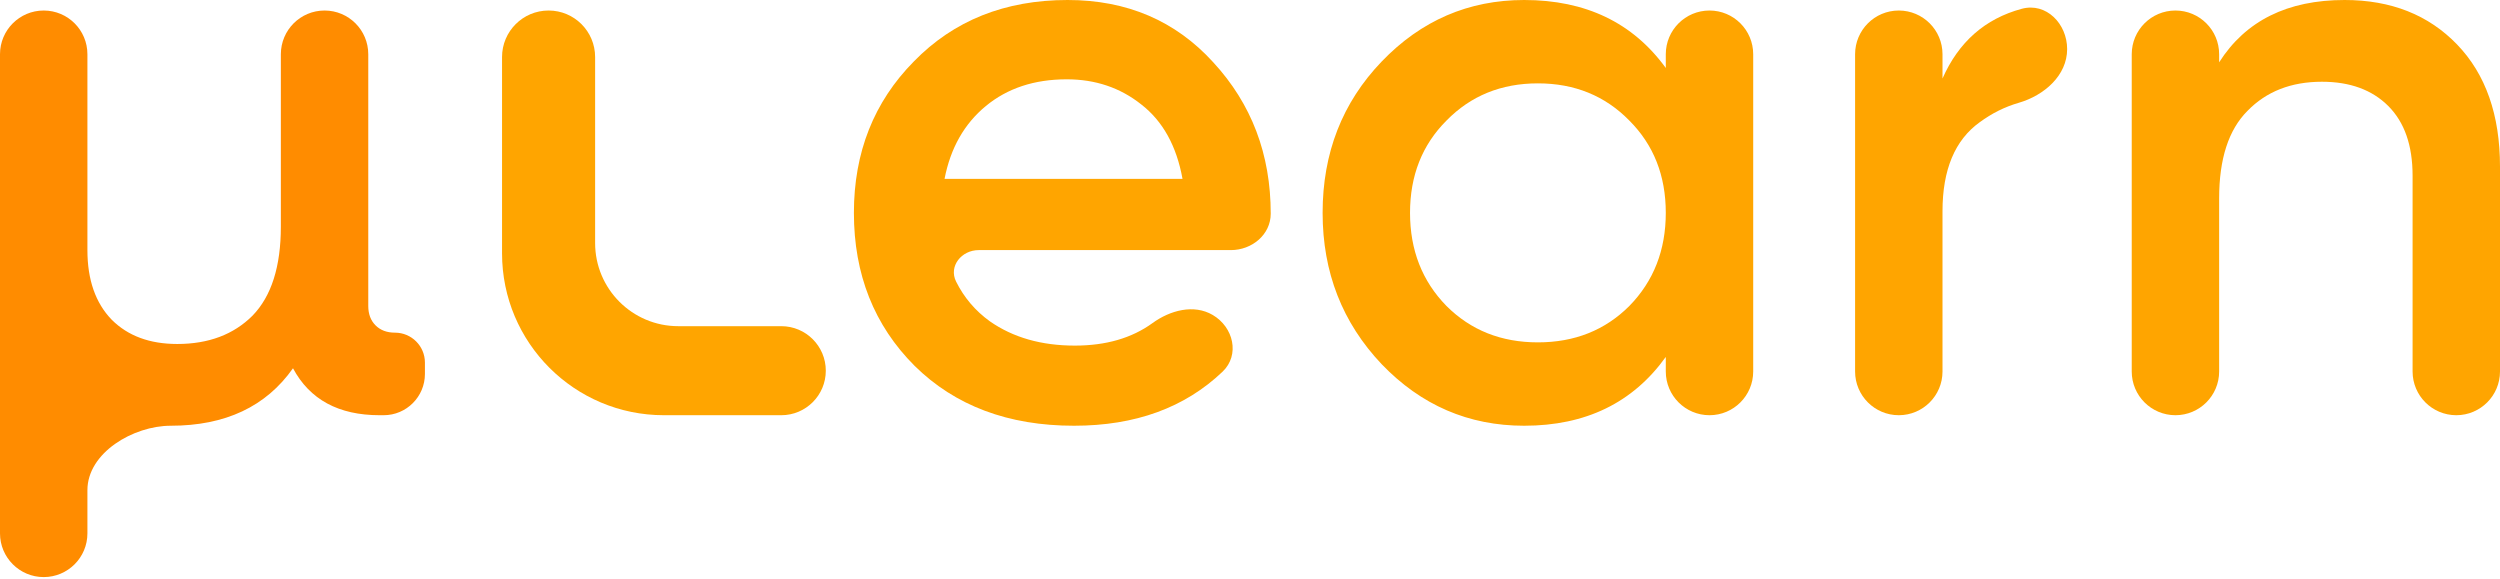 <svg width="726" height="168" viewBox="0 0 726 168" fill="none" xmlns="http://www.w3.org/2000/svg">
<path d="M114.701 96.603C119.504 96.603 123.398 100.496 123.398 105.299V108.59C123.398 115.21 118.031 120.577 111.411 120.577H110.235C98.327 120.577 89.943 116.033 85.086 106.945C77.251 118.07 65.421 123.633 49.594 123.633C38.717 123.633 25.385 131.473 25.385 142.35V154.894C25.385 161.903 19.702 167.586 12.692 167.586C5.683 167.586 0 161.903 0 154.894V15.748C0 8.738 5.683 3.055 12.692 3.055C19.702 3.055 25.385 8.738 25.385 15.748V72.628C25.385 81.247 27.735 87.985 32.436 92.842C37.137 97.543 43.483 99.893 51.474 99.893C60.563 99.893 67.849 97.151 73.334 91.667C78.818 86.026 81.56 77.408 81.56 65.812V15.748C81.56 8.738 87.243 3.055 94.252 3.055C101.262 3.055 106.945 8.738 106.945 15.748V88.846C106.945 91.197 107.65 93.077 109.06 94.487C110.47 95.898 112.351 96.603 114.701 96.603Z" fill="darkorange"/>
<path d="M172.823 70.572C172.823 83.91 183.636 94.722 196.974 94.722H226.883C234.023 94.722 239.811 100.51 239.811 107.65C239.811 114.789 234.023 120.577 226.883 120.577H192.802C166.84 120.577 145.793 99.531 145.793 73.569V16.57C145.793 9.106 151.844 3.055 159.308 3.055C166.772 3.055 172.823 9.106 172.823 16.57V70.572Z" fill="orange"/>
<path d="M284.221 72.628C279.228 72.628 275.425 77.305 277.651 81.774C279.966 86.421 283.236 90.267 287.46 93.312C294.198 98.013 302.425 100.364 312.14 100.364C321.166 100.364 328.68 98.184 334.684 93.826C339.815 90.1 346.686 88.26 352.161 91.459C358.23 95.004 360.117 103.087 355.031 107.938C344.063 118.401 329.688 123.633 311.905 123.633C292.788 123.633 277.353 117.835 265.601 106.24C253.849 94.487 247.973 79.68 247.973 61.816C247.973 44.267 253.771 29.615 265.366 17.863C276.962 5.954 291.848 -6.10352e-05 310.024 -6.10352e-05C327.261 -6.10352e-05 341.363 6.033 352.332 18.098C363.458 30.164 369.02 44.815 369.02 62.051C369.02 68.149 363.551 72.628 357.453 72.628H284.221ZM274.298 51.945H343.4C341.677 42.386 337.681 35.178 331.413 30.321C325.302 25.463 318.094 23.034 309.789 23.034C300.388 23.034 292.553 25.62 286.285 30.791C280.017 35.962 276.021 43.013 274.298 51.945Z" fill="orange"/>
<path d="M483.745 15.748C483.745 8.738 489.428 3.055 496.438 3.055C503.448 3.055 509.13 8.738 509.13 15.748V107.885C509.13 114.895 503.448 120.577 496.438 120.577C489.428 120.577 483.745 114.895 483.745 107.885V103.654C474.187 116.973 460.476 123.633 442.613 123.633C426.473 123.633 412.684 117.678 401.245 105.77C389.806 93.704 384.087 79.053 384.087 61.816C384.087 44.423 389.806 29.772 401.245 17.863C412.684 5.954 426.473 -6.10352e-05 442.613 -6.10352e-05C460.476 -6.10352e-05 474.187 6.581 483.745 19.744V15.748ZM420.049 88.846C427.1 95.898 435.953 99.423 446.608 99.423C457.264 99.423 466.117 95.898 473.168 88.846C480.22 81.638 483.745 72.628 483.745 61.816C483.745 51.004 480.22 42.073 473.168 35.021C466.117 27.813 457.264 24.209 446.608 24.209C435.953 24.209 427.1 27.813 420.049 35.021C412.997 42.073 409.472 51.004 409.472 61.816C409.472 72.628 412.997 81.638 420.049 88.846Z" fill="orange"/>
<path d="M564.103 22.799C568.783 12.182 576.458 5.433 587.126 2.551C594.221 0.634 600.299 6.898 600.299 14.247C600.299 21.933 593.629 27.705 586.248 29.852C582.177 31.036 578.4 32.916 574.915 35.492C567.707 40.663 564.103 49.281 564.103 61.346V107.885C564.103 114.895 558.42 120.577 551.41 120.577C544.401 120.577 538.718 114.895 538.718 107.885V15.748C538.718 8.738 544.401 3.055 551.41 3.055C558.42 3.055 564.103 8.738 564.103 15.748V22.799Z" fill="orange"/>
<path d="M680.872 -6.10352e-05C694.347 -6.10352e-05 705.238 4.309 713.543 12.927C721.848 21.546 726 33.376 726 48.419V107.885C726 114.895 720.317 120.577 713.308 120.577C706.298 120.577 700.615 114.895 700.615 107.885V51.004C700.615 42.229 698.265 35.492 693.564 30.791C688.863 26.09 682.439 23.739 674.29 23.739C665.359 23.739 658.151 26.56 652.666 32.201C647.182 37.685 644.44 46.147 644.44 57.586V107.885C644.44 114.895 638.757 120.577 631.748 120.577C624.738 120.577 619.055 114.895 619.055 107.885V15.748C619.055 8.738 624.738 3.055 631.748 3.055C638.757 3.055 644.44 8.738 644.44 15.748V18.098C652.118 6.033 664.262 -6.10352e-05 680.872 -6.10352e-05Z" fill="orange"/>
</svg>
